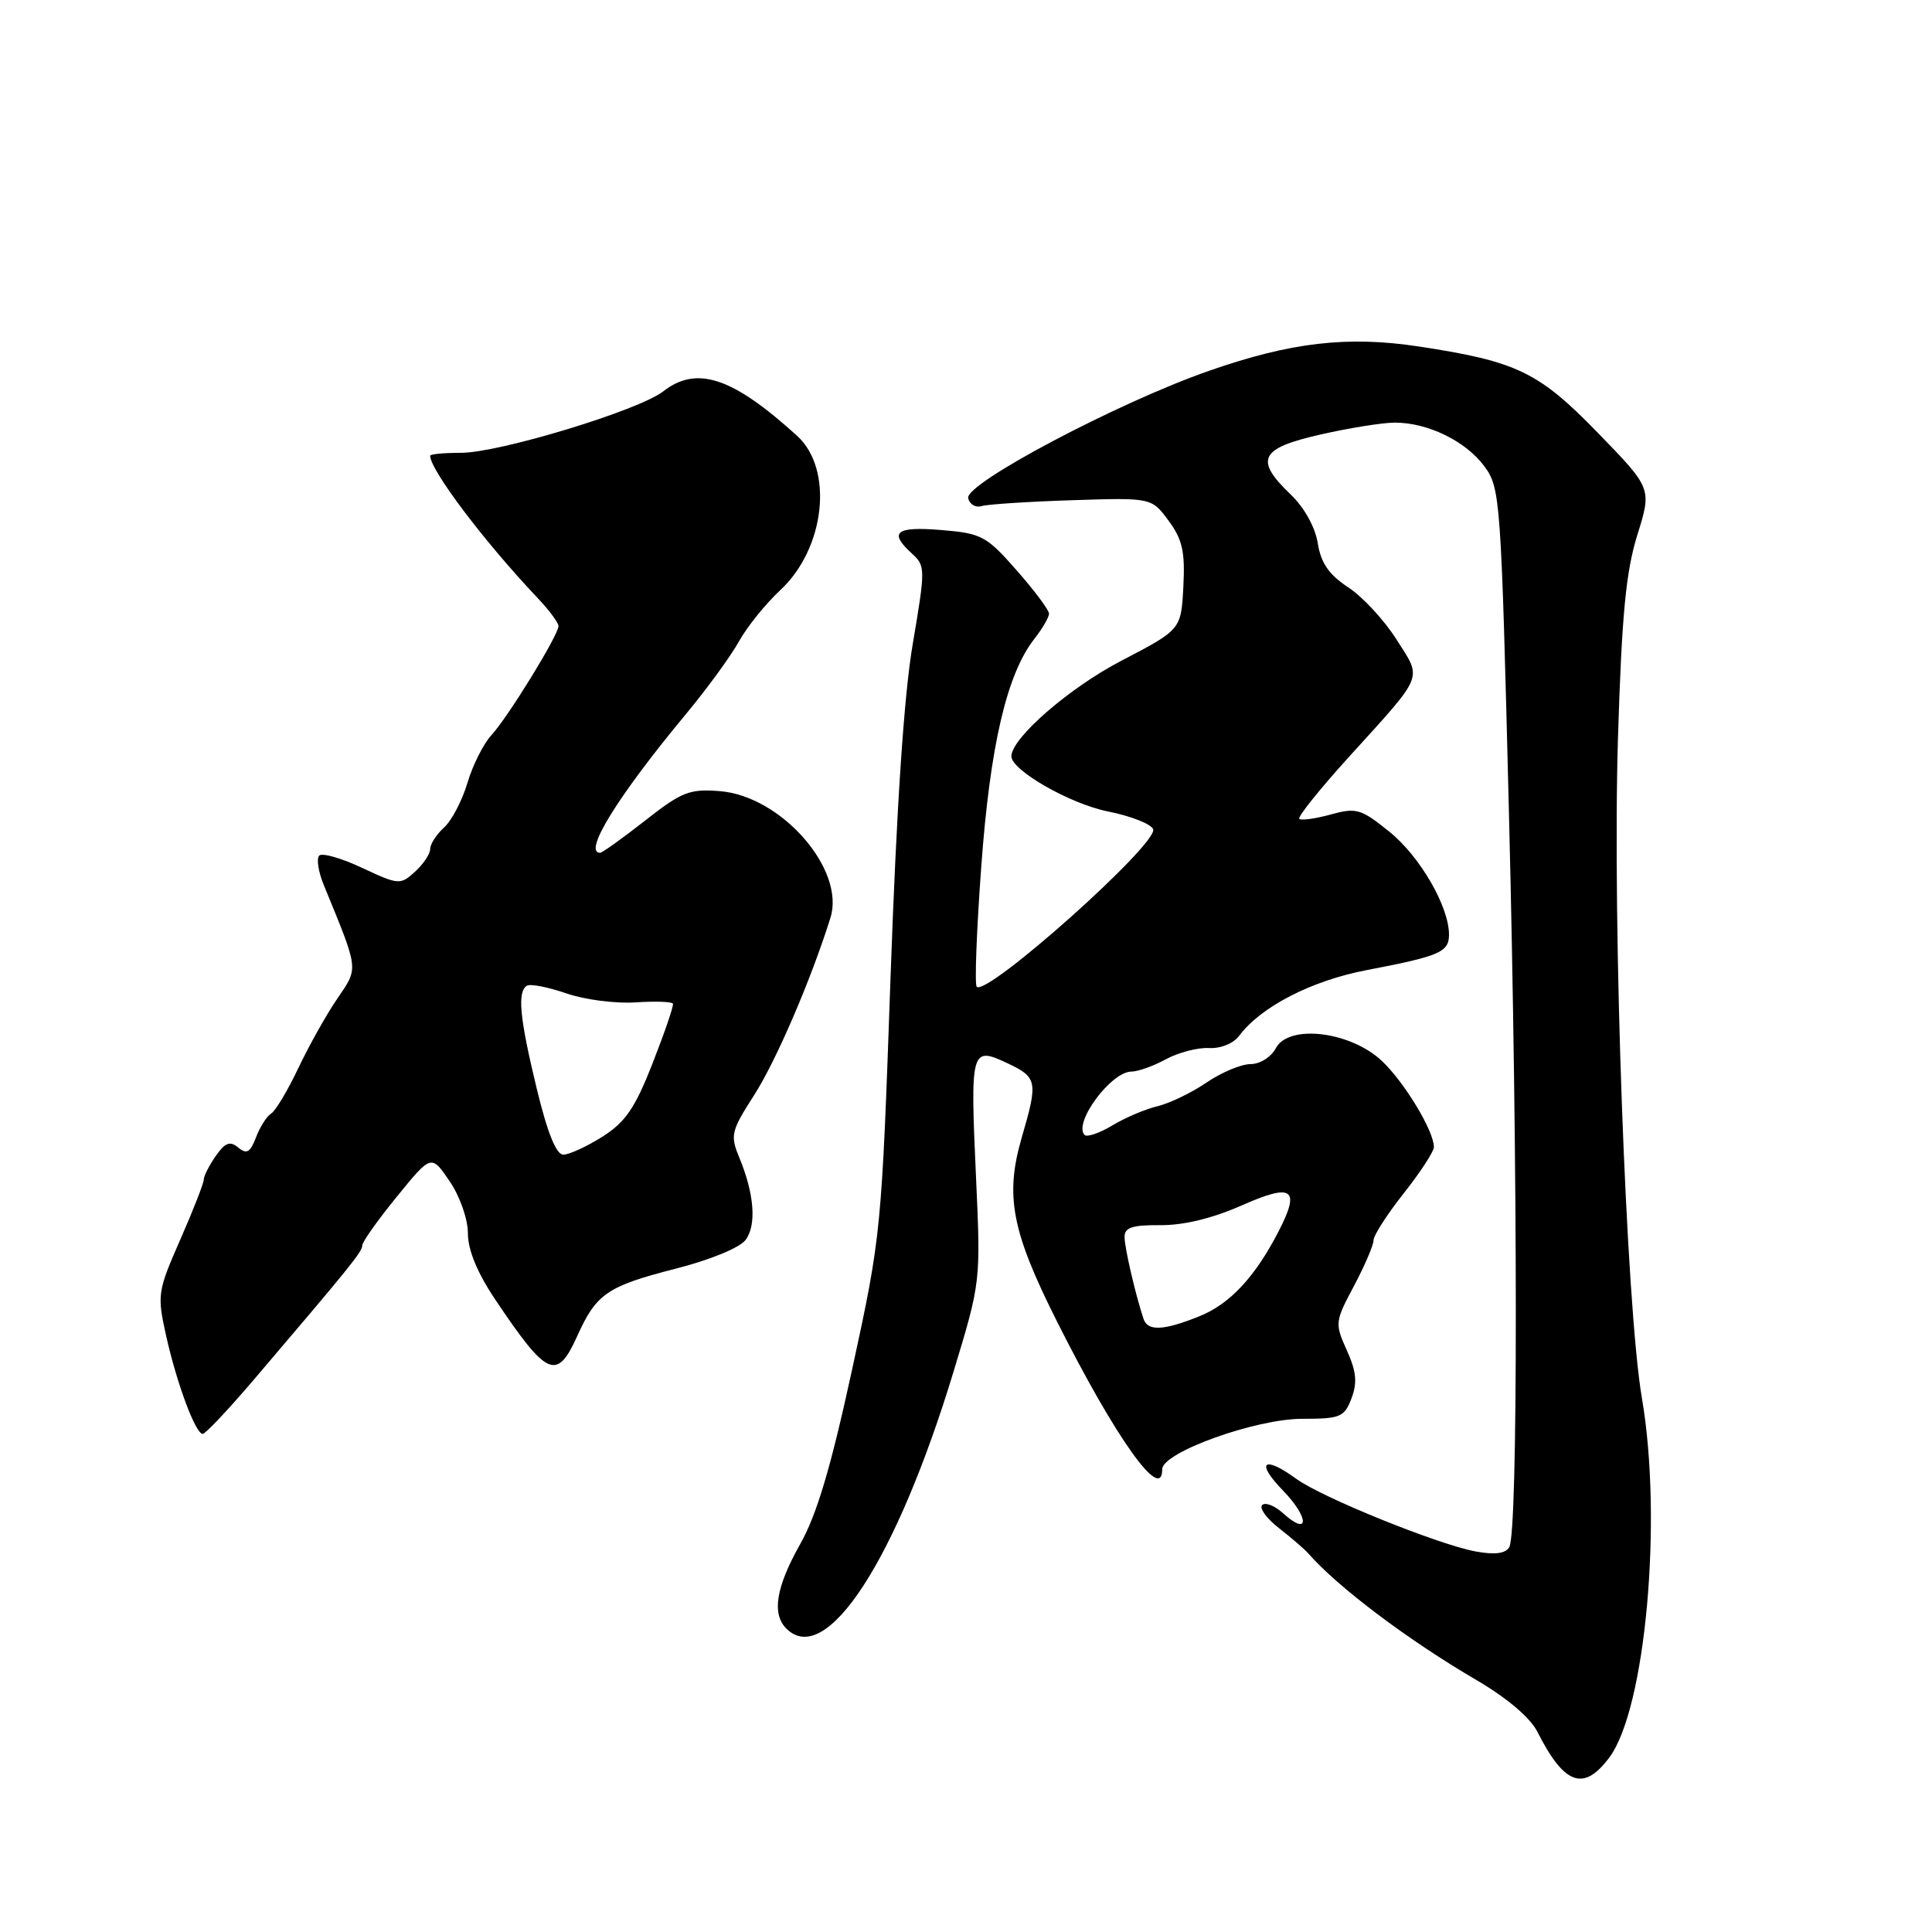 <?xml version="1.0" encoding="UTF-8" standalone="no"?>
<!DOCTYPE svg PUBLIC "-//W3C//DTD SVG 1.1//EN" "http://www.w3.org/Graphics/SVG/1.1/DTD/svg11.dtd" >
<svg xmlns="http://www.w3.org/2000/svg" xmlns:xlink="http://www.w3.org/1999/xlink" version="1.1" viewBox="0 0 256 256">
 <g >
 <path fill="currentColor"
d=" M 213.25 232.87 C 218.05 226.43 220.32 201.36 217.56 185.25 C 215.46 172.99 213.63 122.52 214.39 97.79 C 214.89 81.51 215.44 75.75 216.95 70.90 C 218.88 64.72 218.88 64.72 211.75 57.38 C 203.90 49.29 201.00 47.89 188.06 45.92 C 178.57 44.47 171.03 45.35 160.16 49.15 C 148.11 53.36 127.86 64.07 128.29 66.00 C 128.47 66.83 129.27 67.30 130.06 67.06 C 130.85 66.82 136.24 66.47 142.04 66.28 C 152.58 65.94 152.58 65.94 154.84 68.99 C 156.68 71.49 157.04 73.10 156.80 77.74 C 156.50 83.43 156.50 83.43 148.57 87.56 C 141.68 91.15 134.07 97.76 134.01 100.20 C 133.98 102.05 141.79 106.52 146.80 107.52 C 149.87 108.13 152.57 109.20 152.80 109.89 C 153.44 111.83 130.75 132.08 129.42 130.75 C 129.13 130.47 129.40 123.32 130.02 114.87 C 131.18 98.86 133.41 89.29 137.06 84.65 C 138.13 83.29 139.00 81.79 139.00 81.31 C 139.00 80.84 137.07 78.25 134.71 75.57 C 130.70 71.01 130.06 70.67 124.71 70.23 C 118.68 69.73 117.71 70.52 120.85 73.36 C 122.63 74.98 122.63 75.38 120.95 85.29 C 119.78 92.13 118.80 106.90 118.00 129.53 C 116.82 163.14 116.77 163.69 112.93 181.37 C 110.10 194.42 108.24 200.68 106.03 204.60 C 102.82 210.30 102.24 213.84 104.20 215.80 C 109.46 221.06 118.78 206.72 126.37 181.68 C 129.95 169.87 129.96 169.84 129.33 156.04 C 128.55 139.05 128.67 138.63 133.40 140.84 C 137.47 142.75 137.57 143.25 135.38 150.75 C 133.15 158.45 134.04 163.13 140.05 175.09 C 147.79 190.51 154.00 199.24 154.00 194.68 C 154.00 192.45 166.36 188.00 172.54 188.00 C 177.61 188.00 178.13 187.78 179.08 185.29 C 179.87 183.20 179.73 181.73 178.46 178.92 C 176.86 175.36 176.88 175.13 179.41 170.39 C 180.83 167.71 182.00 164.99 182.00 164.35 C 182.00 163.71 183.80 160.90 186.00 158.12 C 188.20 155.34 190.00 152.58 190.00 151.99 C 190.00 149.87 186.12 143.44 183.14 140.61 C 178.99 136.67 170.79 135.66 169.06 138.88 C 168.43 140.07 166.95 141.00 165.70 141.00 C 164.47 141.00 161.84 142.10 159.86 143.45 C 157.88 144.80 154.96 146.20 153.38 146.58 C 151.80 146.95 149.11 148.09 147.40 149.12 C 145.70 150.14 144.04 150.71 143.72 150.39 C 142.17 148.83 147.21 142.00 149.92 141.99 C 150.79 141.99 152.85 141.25 154.50 140.35 C 156.15 139.46 158.71 138.79 160.19 138.87 C 161.73 138.96 163.43 138.27 164.19 137.26 C 167.06 133.40 173.76 129.95 181.07 128.55 C 190.77 126.69 192.00 126.17 192.00 123.84 C 192.00 120.11 188.13 113.44 184.08 110.19 C 180.32 107.16 179.71 106.99 176.31 107.93 C 174.27 108.49 172.41 108.74 172.16 108.50 C 171.92 108.25 174.82 104.63 178.61 100.44 C 188.87 89.13 188.46 90.12 185.04 84.73 C 183.42 82.17 180.54 79.06 178.64 77.82 C 176.09 76.14 175.03 74.61 174.61 71.98 C 174.27 69.85 172.83 67.25 171.02 65.52 C 166.19 60.89 166.92 59.41 174.95 57.58 C 178.77 56.71 183.21 56.00 184.83 56.00 C 189.20 56.00 194.22 58.45 196.68 61.78 C 198.81 64.66 198.90 65.96 199.94 107.62 C 201.14 155.34 201.16 203.13 199.98 205.02 C 199.46 205.87 198.04 206.04 195.50 205.57 C 190.49 204.63 175.15 198.42 171.79 195.97 C 167.42 192.79 166.32 193.71 169.99 197.49 C 173.51 201.12 173.52 203.68 170.00 200.50 C 168.89 199.50 167.65 199.02 167.24 199.43 C 166.83 199.84 167.85 201.23 169.50 202.51 C 171.15 203.80 172.88 205.29 173.35 205.83 C 177.23 210.28 186.58 217.32 195.61 222.60 C 199.69 224.99 202.76 227.59 203.71 229.47 C 207.28 236.52 209.84 237.44 213.25 232.87 Z  M 33.69 182.75 C 46.48 167.74 48.00 165.86 48.00 165.03 C 48.00 164.56 50.06 161.66 52.58 158.57 C 57.15 152.95 57.15 152.95 59.58 156.52 C 60.95 158.54 62.00 161.54 62.00 163.44 C 62.00 165.63 63.25 168.66 65.59 172.15 C 72.50 182.45 73.78 183.03 76.49 177.03 C 79.01 171.42 80.47 170.43 89.48 168.12 C 94.09 166.95 98.03 165.33 98.80 164.29 C 100.27 162.32 99.95 158.18 97.95 153.36 C 96.74 150.44 96.87 149.87 99.92 145.12 C 102.84 140.58 107.51 129.71 110.04 121.60 C 112.04 115.20 103.53 105.48 95.38 104.83 C 91.36 104.51 90.33 104.92 85.47 108.74 C 82.48 111.08 79.80 113.00 79.52 113.00 C 77.21 113.00 81.86 105.49 90.99 94.50 C 93.73 91.20 96.84 86.92 97.91 85.00 C 98.97 83.08 101.44 80.01 103.40 78.19 C 109.36 72.64 110.49 62.15 105.60 57.73 C 97.05 49.97 92.32 48.40 87.88 51.86 C 84.64 54.38 66.16 60.00 61.09 60.00 C 58.84 60.00 57.00 60.17 57.00 60.39 C 57.00 62.28 64.20 71.82 71.25 79.25 C 72.76 80.85 74.00 82.51 74.00 82.96 C 74.00 84.15 67.31 95.04 65.10 97.43 C 64.05 98.57 62.63 101.41 61.94 103.73 C 61.25 106.06 59.86 108.72 58.85 109.64 C 57.83 110.56 57.00 111.85 57.00 112.50 C 57.00 113.15 56.09 114.51 54.99 115.51 C 53.04 117.28 52.83 117.26 47.99 115.00 C 45.25 113.71 42.69 112.98 42.30 113.37 C 41.91 113.76 42.18 115.52 42.91 117.29 C 47.61 128.76 47.53 128.15 44.67 132.36 C 43.22 134.48 40.91 138.62 39.52 141.55 C 38.13 144.48 36.52 147.18 35.94 147.54 C 35.35 147.90 34.45 149.32 33.92 150.71 C 33.16 152.71 32.68 152.98 31.57 152.06 C 30.48 151.15 29.84 151.39 28.59 153.17 C 27.72 154.42 27.00 155.83 27.00 156.30 C 27.00 156.78 25.60 160.36 23.88 164.27 C 20.88 171.10 20.81 171.58 22.00 176.94 C 23.41 183.29 25.91 190.00 26.86 190.00 C 27.22 190.00 30.29 186.74 33.69 182.75 Z  M 151.52 174.75 C 150.43 171.45 149.01 165.33 149.01 163.90 C 149.00 162.65 150.04 162.31 153.75 162.34 C 156.80 162.37 160.65 161.44 164.50 159.74 C 171.29 156.73 172.35 157.48 169.41 163.18 C 166.31 169.20 162.95 172.80 158.93 174.41 C 154.15 176.33 152.08 176.42 151.52 174.75 Z  M 71.12 144.25 C 68.85 134.87 68.52 131.42 69.82 130.61 C 70.27 130.34 72.62 130.79 75.05 131.63 C 77.48 132.47 81.60 133.00 84.21 132.82 C 86.82 132.65 89.05 132.72 89.17 133.00 C 89.28 133.28 88.07 136.81 86.48 140.87 C 84.14 146.84 82.88 148.68 79.82 150.62 C 77.74 151.93 75.41 153.00 74.64 153.00 C 73.70 153.00 72.53 150.08 71.12 144.25 Z "/>
</g>
</svg>
